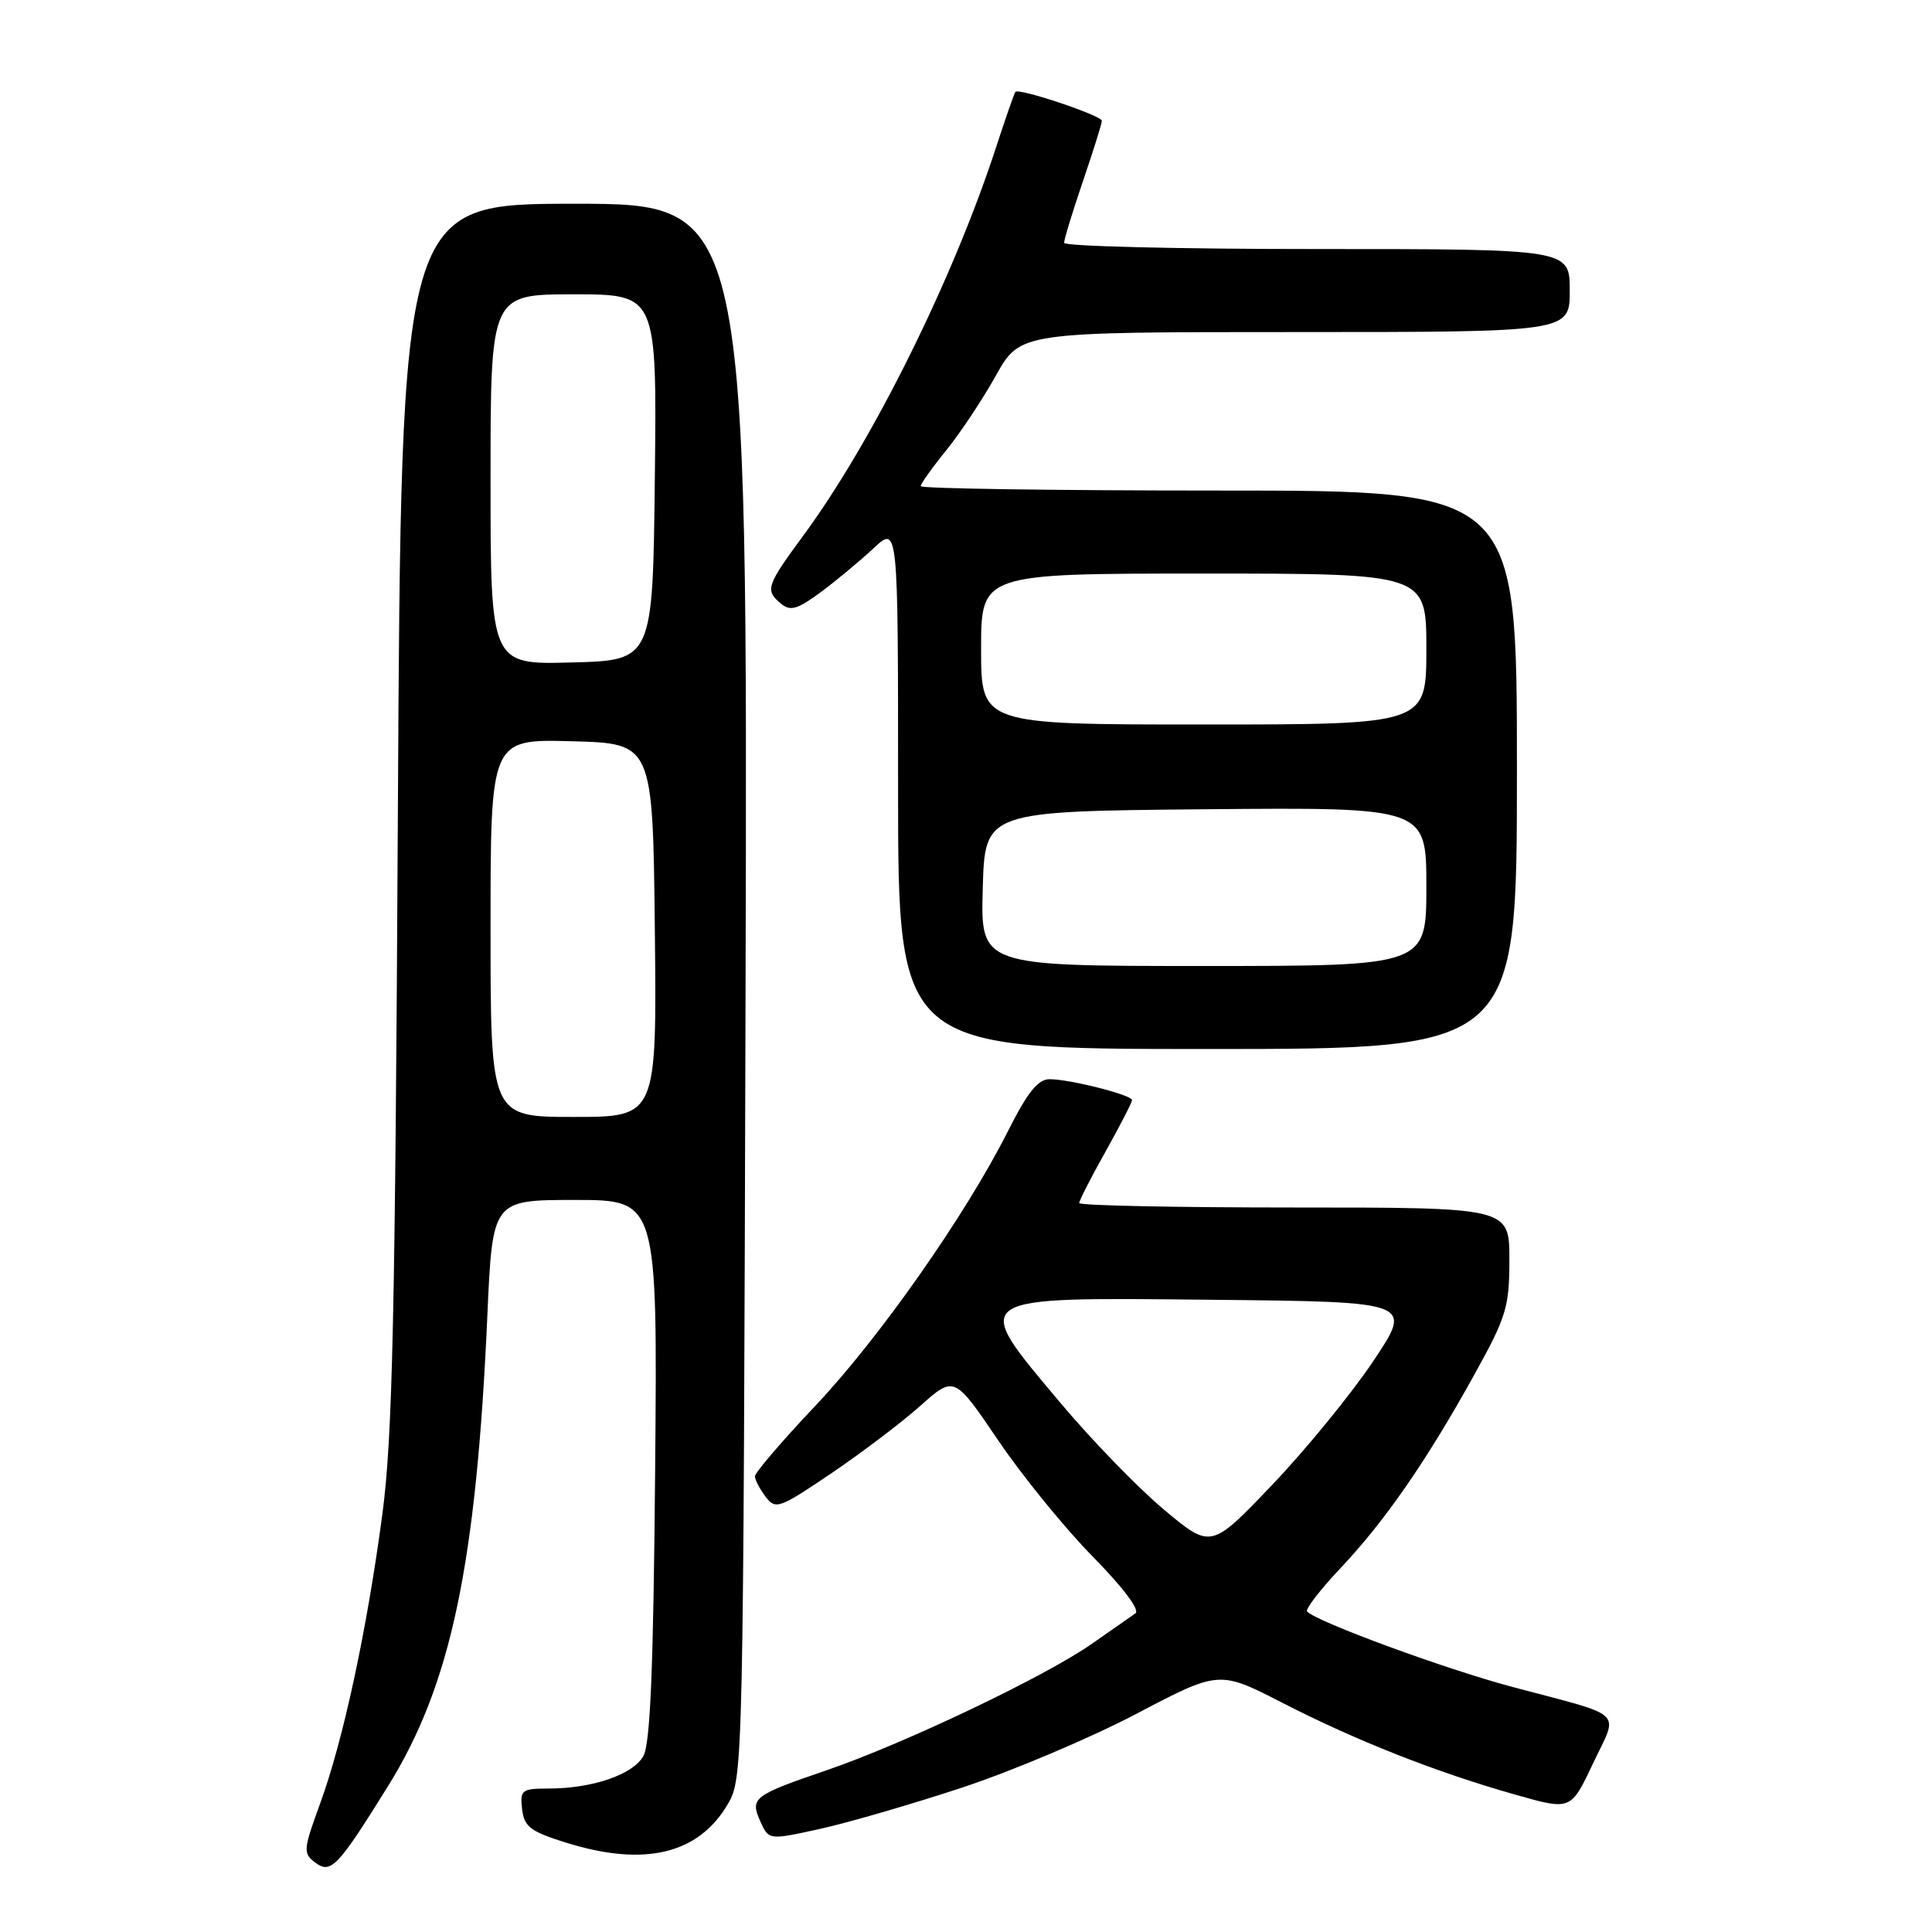 <?xml version="1.0" encoding="UTF-8" standalone="no"?>
<!DOCTYPE svg PUBLIC "-//W3C//DTD SVG 1.1//EN" "http://www.w3.org/Graphics/SVG/1.1/DTD/svg11.dtd" >
<svg xmlns="http://www.w3.org/2000/svg" xmlns:xlink="http://www.w3.org/1999/xlink" version="1.1" viewBox="0 0 256 256">
 <g >
 <path fill="currentColor"
d=" M 51.43 236.65 C 59.76 223.24 63.12 207.31 64.58 174.25 C 65.26 159.00 65.26 159.00 76.19 159.00 C 87.12 159.00 87.12 159.00 86.81 194.75 C 86.58 221.21 86.17 231.07 85.24 232.71 C 83.83 235.16 78.49 236.99 72.68 236.99 C 69.12 237.00 68.89 237.18 69.18 239.72 C 69.46 242.06 70.27 242.68 75.00 244.16 C 85.41 247.41 92.58 245.69 96.47 239.00 C 98.47 235.55 98.50 234.00 98.79 131.25 C 99.07 27.00 99.07 27.00 76.11 27.00 C 53.15 27.00 53.15 27.00 52.72 107.75 C 52.36 174.76 52.01 190.57 50.66 200.67 C 48.62 216.00 45.48 230.61 42.41 239.00 C 40.18 245.11 40.14 245.58 41.77 246.80 C 43.85 248.35 44.73 247.42 51.43 236.65 Z  M 127.50 236.86 C 134.10 234.68 144.46 230.30 150.52 227.12 C 161.54 221.33 161.54 221.33 169.92 225.63 C 179.60 230.61 190.40 234.87 200.82 237.81 C 208.14 239.89 208.14 239.89 211.07 233.69 C 214.48 226.50 215.61 227.57 200.41 223.53 C 191.52 221.16 174.63 214.96 173.20 213.54 C 172.92 213.25 174.92 210.65 177.65 207.76 C 183.55 201.51 189.07 193.51 195.38 182.11 C 199.62 174.45 200.00 173.19 200.00 166.88 C 200.00 160.00 200.00 160.00 171.50 160.00 C 155.82 160.00 143.00 159.74 143.00 159.41 C 143.00 159.09 144.57 156.01 146.50 152.57 C 148.43 149.12 150.00 146.07 150.00 145.77 C 150.00 145.09 141.77 143.00 139.07 143.00 C 137.54 143.00 136.15 144.74 133.57 149.86 C 127.96 161.00 116.49 177.35 107.96 186.36 C 103.58 190.99 100.01 195.16 100.03 195.63 C 100.05 196.11 100.69 197.33 101.45 198.33 C 102.77 200.07 103.25 199.89 110.17 195.21 C 114.20 192.48 119.51 188.46 121.97 186.26 C 126.45 182.28 126.45 182.28 132.29 190.89 C 135.50 195.62 141.14 202.55 144.82 206.28 C 148.81 210.34 151.08 213.35 150.45 213.78 C 149.88 214.18 147.26 216.00 144.65 217.83 C 138.52 222.13 119.76 231.07 109.50 234.58 C 99.79 237.90 99.34 238.25 100.77 241.39 C 101.88 243.83 101.88 243.83 108.69 242.33 C 112.44 241.50 120.90 239.04 127.50 236.86 Z  M 201.00 102.00 C 201.00 65.00 201.00 65.00 161.50 65.00 C 139.78 65.00 122.00 64.74 122.00 64.42 C 122.00 64.10 123.52 61.96 125.38 59.67 C 127.24 57.38 130.21 52.91 131.97 49.75 C 135.19 44.00 135.19 44.00 171.60 44.00 C 208.00 44.00 208.00 44.00 208.00 38.50 C 208.00 33.00 208.00 33.00 174.50 33.00 C 156.07 33.00 141.00 32.63 141.00 32.18 C 141.00 31.72 142.12 28.04 143.50 24.00 C 144.88 19.96 146.00 16.36 146.00 16.01 C 146.00 15.31 135.00 11.63 134.55 12.17 C 134.40 12.35 133.24 15.65 131.99 19.50 C 126.28 37.01 115.62 58.50 106.49 70.90 C 101.52 77.66 101.34 78.21 103.50 80.00 C 104.73 81.02 105.67 80.74 108.75 78.47 C 110.81 76.94 113.96 74.32 115.75 72.65 C 119.00 69.61 119.00 69.61 119.00 104.30 C 119.00 139.00 119.00 139.00 160.00 139.00 C 201.00 139.00 201.00 139.00 201.00 102.00 Z  M 65.00 122.97 C 65.00 97.93 65.00 97.93 75.75 98.22 C 86.50 98.50 86.50 98.50 86.77 123.25 C 87.03 148.00 87.03 148.00 76.02 148.00 C 65.00 148.00 65.00 148.00 65.00 122.97 Z  M 65.00 63.53 C 65.00 39.00 65.00 39.00 76.02 39.00 C 87.04 39.00 87.04 39.00 86.77 63.25 C 86.50 87.50 86.50 87.50 75.75 87.78 C 65.00 88.07 65.00 88.07 65.00 63.53 Z  M 154.26 200.06 C 150.84 197.20 144.66 190.83 140.52 185.90 C 128.50 171.57 128.00 171.90 160.93 172.23 C 187.22 172.50 187.22 172.50 181.97 180.35 C 179.08 184.67 173.06 192.04 168.59 196.73 C 160.47 205.24 160.47 205.24 154.26 200.06 Z  M 130.22 117.75 C 130.50 107.50 130.50 107.50 159.75 107.23 C 189.00 106.97 189.00 106.97 189.00 117.48 C 189.00 128.00 189.00 128.00 159.47 128.00 C 129.93 128.00 129.93 128.00 130.22 117.75 Z  M 130.00 86.00 C 130.00 76.00 130.00 76.00 159.50 76.00 C 189.00 76.00 189.00 76.00 189.00 86.00 C 189.00 96.00 189.00 96.00 159.50 96.00 C 130.00 96.00 130.00 96.00 130.00 86.00 Z "/>
</g>
</svg>